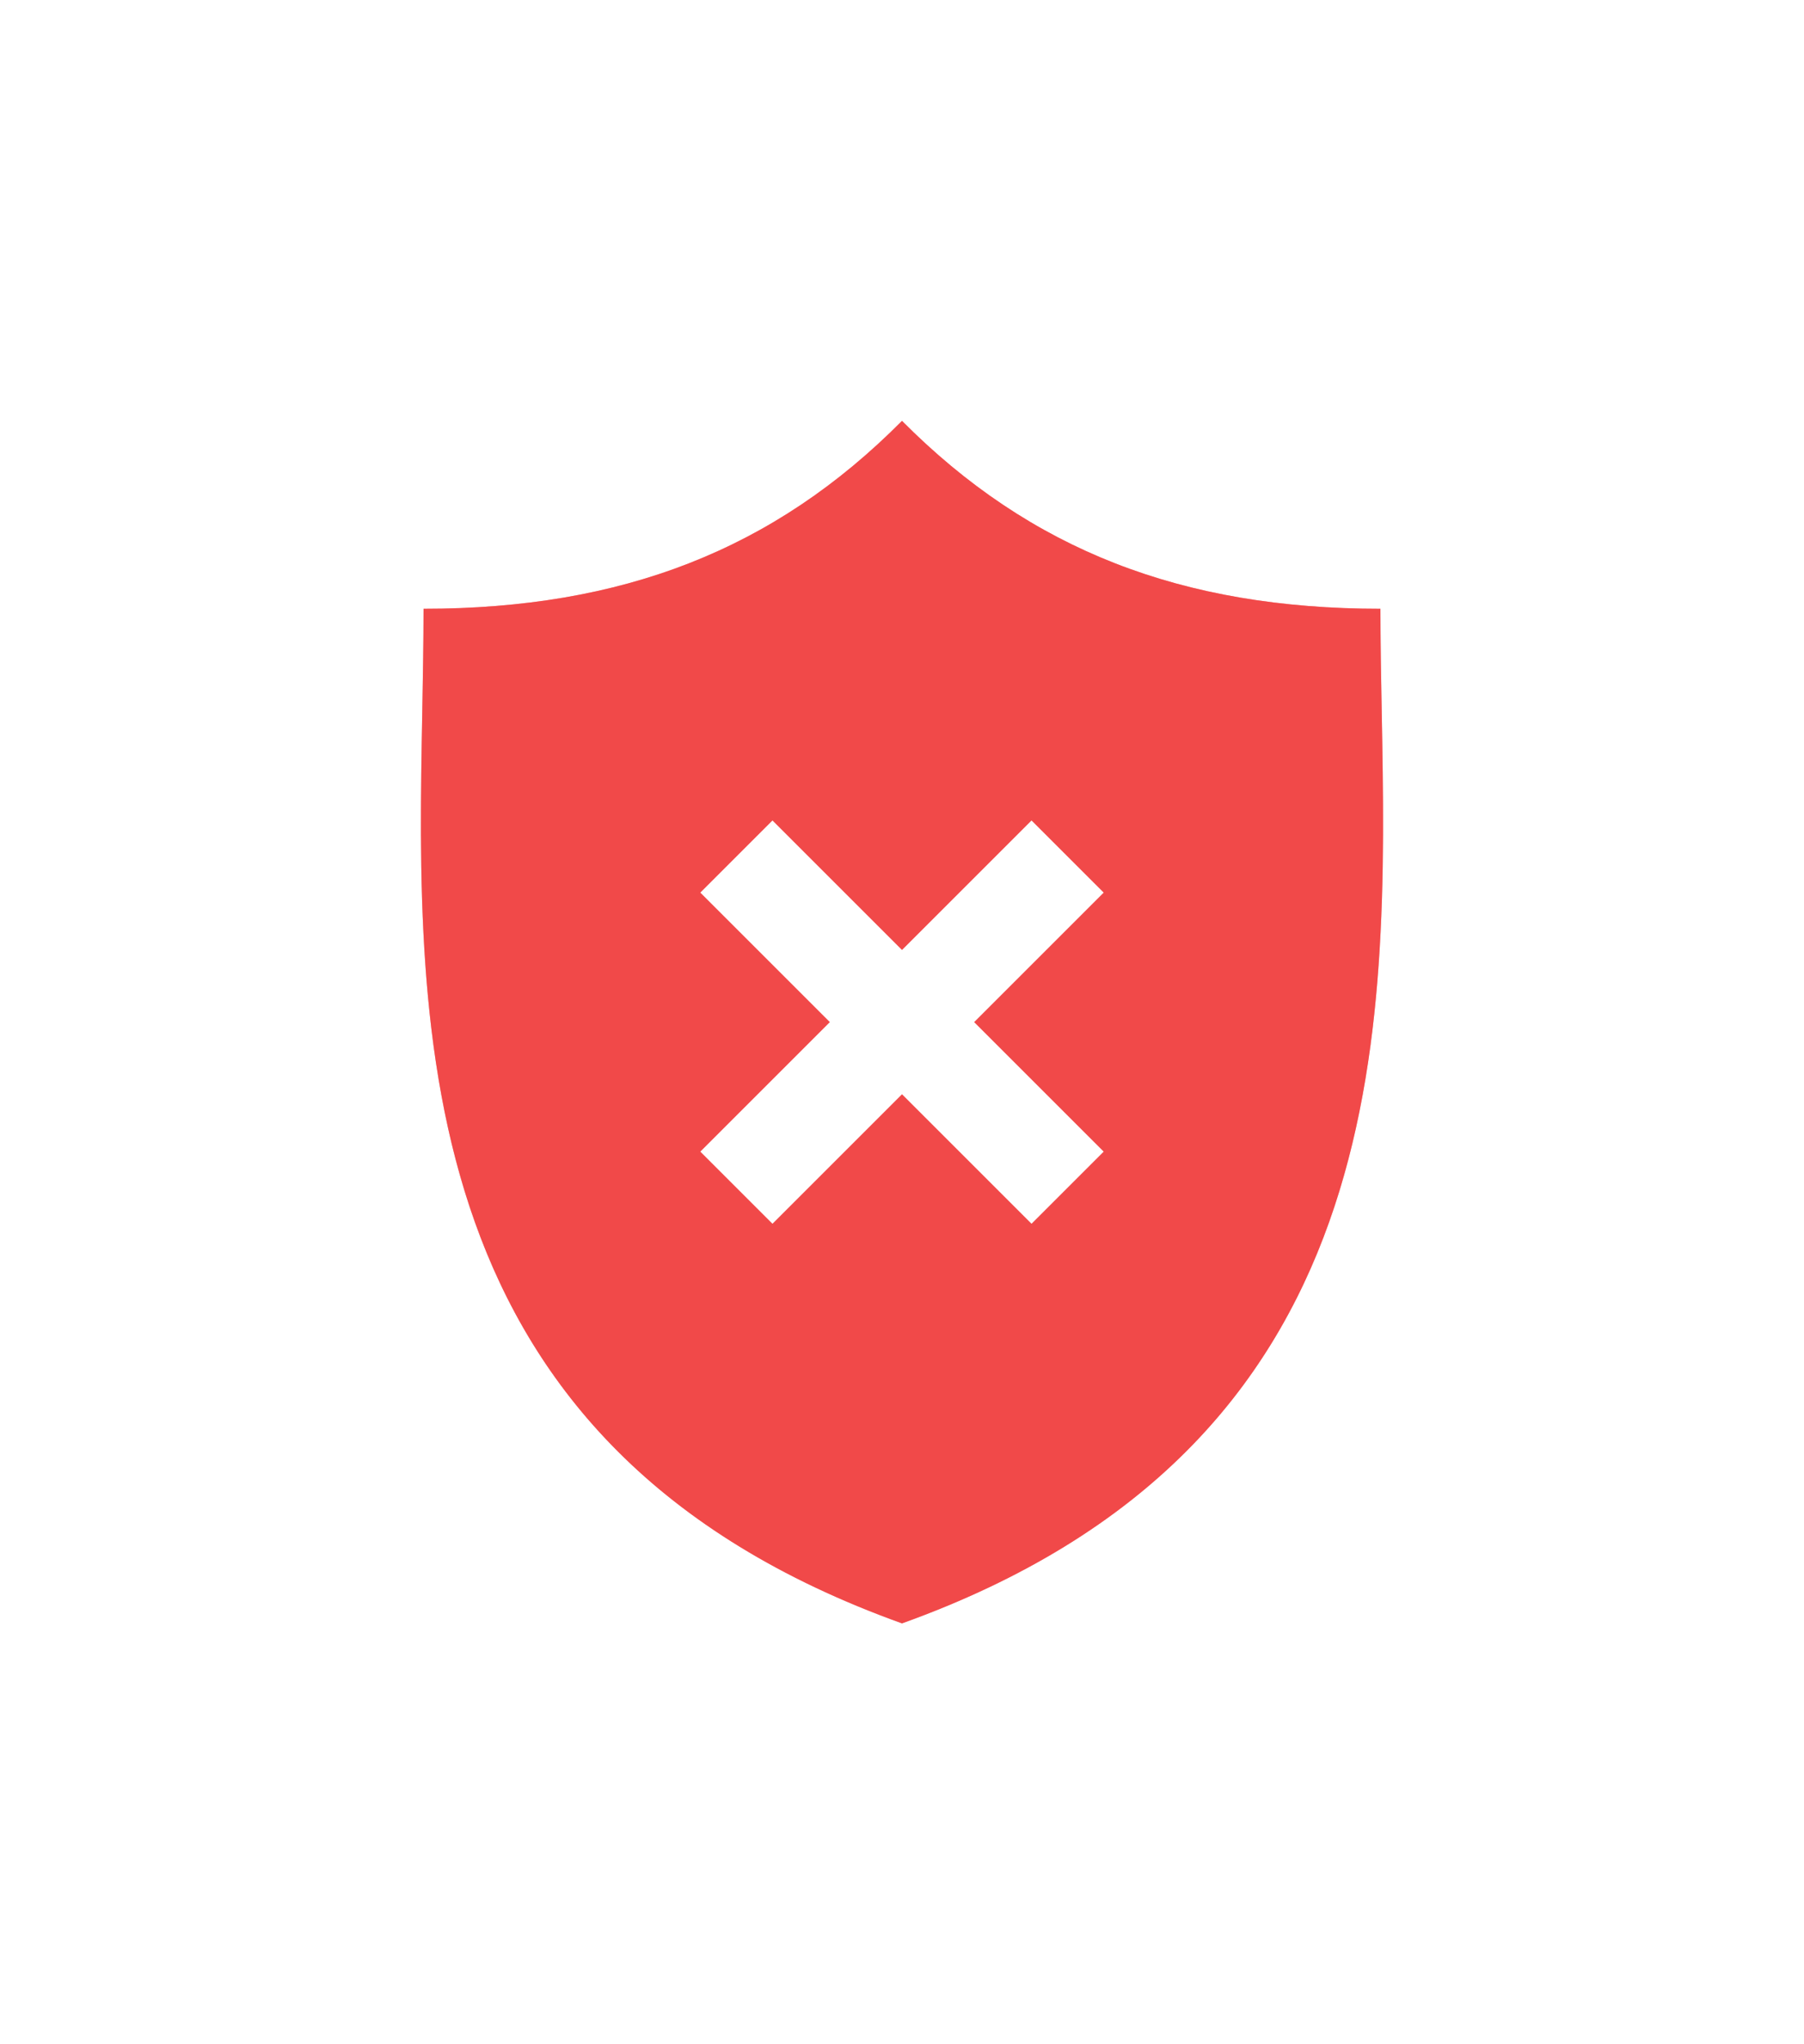 <svg width="30" height="34" fill="none" xmlns="http://www.w3.org/2000/svg"><g filter="url(#filter0_f)"><path d="M22.956 10.125C19.66 10.125 17.135 9.15 15 7c-2.135 2.15-4.66 3.125-7.956 3.125C7.044 15.723 5.924 23.743 15 27c9.075-3.257 7.956-11.277 7.956-16.875zm-8.615 9.852l-2.651-2.745 1.187-1.229 1.464 1.516 2.782-2.88 1.187 1.228-3.97 4.11z" fill="#F14949" fill-opacity=".5"/></g><path fill-rule="evenodd" clip-rule="evenodd" d="M15 7c2.135 2.15 4.66 3.125 7.956 3.125 0 .538.01 1.098.021 1.674.1 5.421.226 12.257-7.977 15.201-8.203-2.944-8.077-9.78-7.977-15.2.01-.577.02-1.137.02-1.675C10.34 10.125 12.866 9.15 15 7z" fill="#F14949"/><path d="M18 14.846L17.154 14 15 16.154 12.846 14l-.846.846L14.154 17 12 19.154l.846.846L15 17.846 17.154 20l.846-.846L15.846 17 18 14.846z" fill="#fff" stroke="#fff" stroke-width=".5"/><defs><filter id="filter0_f" x="0" y="0" width="30" height="34" filterUnits="userSpaceOnUse" color-interpolation-filters="sRGB"><feFlood flood-opacity="0" result="BackgroundImageFix"/><feBlend in="SourceGraphic" in2="BackgroundImageFix" result="shape"/><feGaussianBlur stdDeviation="3.5" result="effect1_foregroundBlur"/></filter></defs></svg>